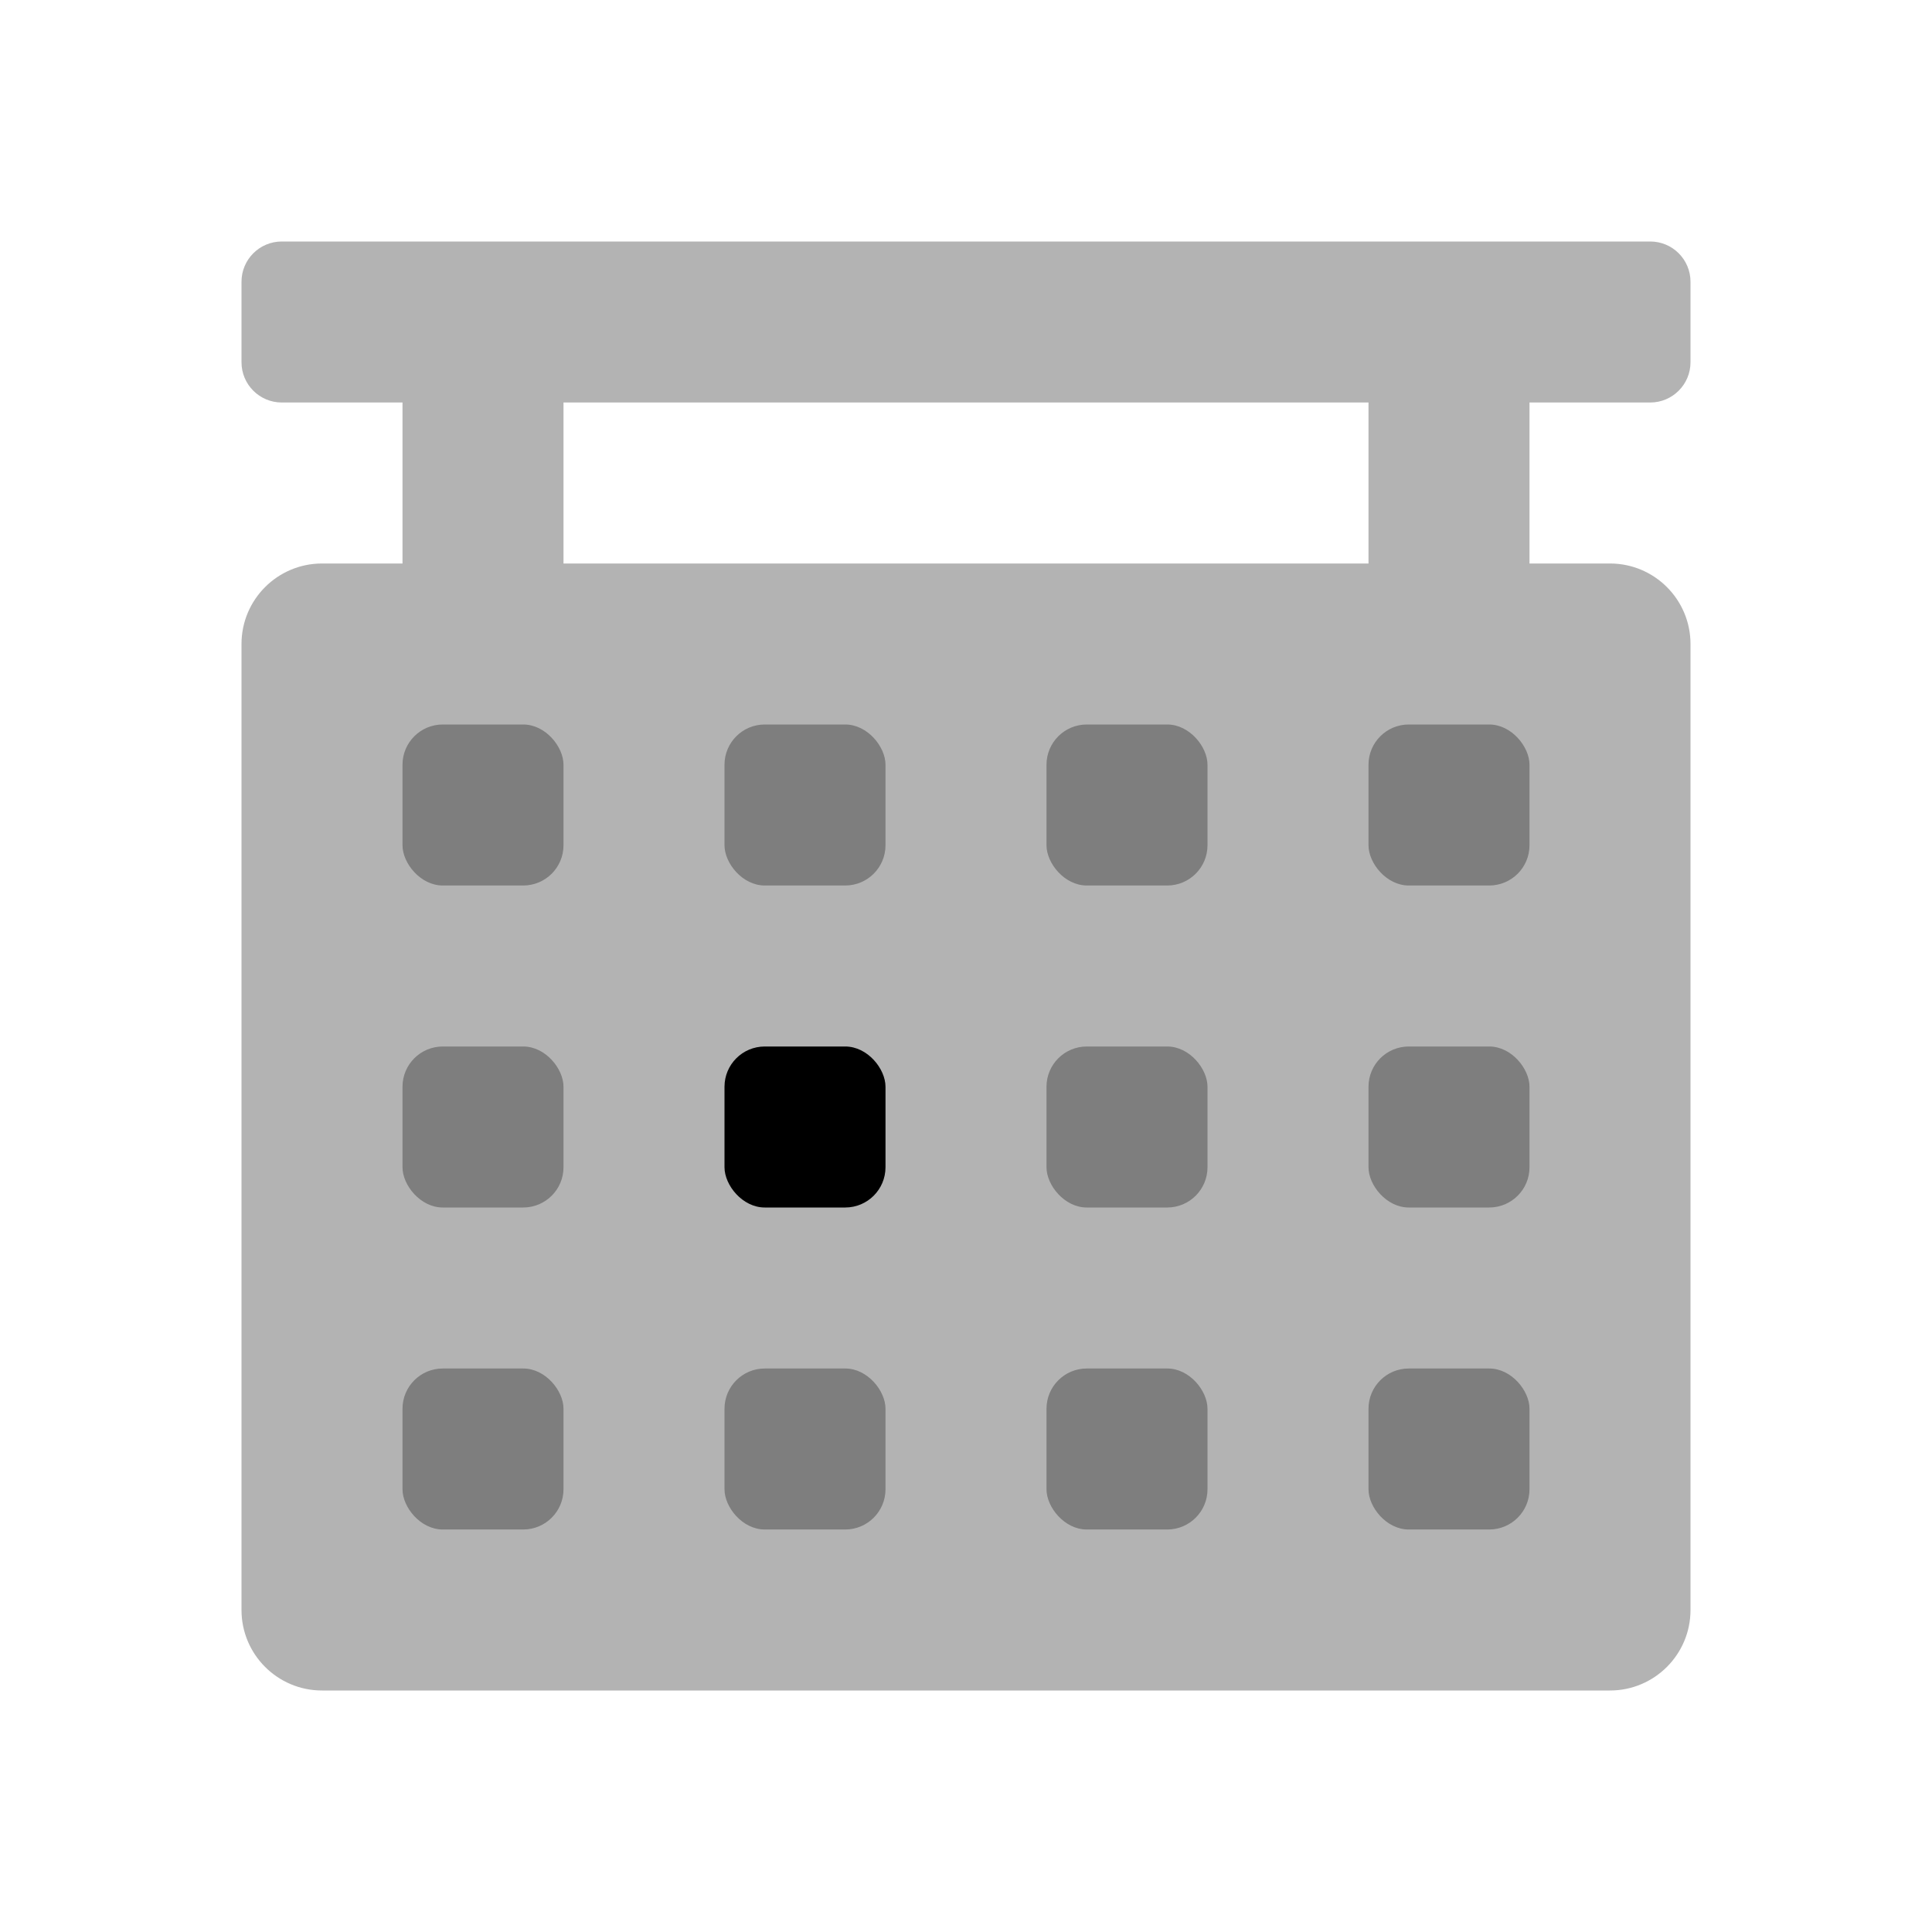 <?xml version="1.0" encoding="UTF-8"?>
<svg width="24px" height="24px" viewBox="0 0 24 24" version="1.1" xmlns="http://www.w3.org/2000/svg" xmlns:xlink="http://www.w3.org/1999/xlink">
    <!-- Generator: Sketch 58 (84663) - https://sketch.com -->
    <title>cyan备份 18</title>
    <desc>Created with Sketch.</desc>
    <g id="页面-1" stroke="none" stroke-width="1" fill="none" fill-rule="evenodd">
        <g id="icon" transform="translate(-708, -493)">
            <g id="Date-Picker" transform="translate(708, 493)">
                <rect id="bound" x="0" y="0" width="24" height="24"></rect>
                <path d="M20.5,3 C20.776,3 21,3.224 21,3.5 L21,4.5 C21,4.776 20.776,5 20.5,5 L19,5 L19,7 L20,7 C20.552,7 21,7.448 21,8 L21,20 C21,20.552 20.552,21 20,21 L4,21 C3.448,21 3,20.552 3,20 L3,8 C3,7.448 3.448,7 4,7 L5,7 L5,5 L3.5,5 C3.224,5 3,4.776 3,4.5 L3,3.5 C3,3.224 3.224,3 3.5,3 L20.5,3 Z M17,5 L7,5 L7,7 L17,7 L17,5 Z" id="形状结合" fill="#000000" fill-rule="nonzero" opacity="0.3"></path>
                <rect id="Rectangle-3-Copy-8" fill="#000000" fill-rule="nonzero" opacity="0.3" x="5" y="9" width="2" height="2" rx="0.5"></rect>
                <rect id="Rectangle-3-Copy-9" fill="#000000" fill-rule="nonzero" opacity="0.3" x="5" y="13" width="2" height="2" rx="0.5"></rect>
                <rect id="Rectangle-3-Copy备份-2" fill="#000000" fill-rule="nonzero" x="9" y="13" width="2" height="2" rx="0.5"></rect>
                <rect id="Rectangle-3-Copy备份" fill="#000000" fill-rule="nonzero" opacity="0.3" x="9" y="9" width="2" height="2" rx="0.5"></rect>
                <rect id="Rectangle-3-Copy-2备份-2" fill="#000000" fill-rule="nonzero" opacity="0.3" x="13" y="13" width="2" height="2" rx="0.5"></rect>
                <rect id="Rectangle-3-Copy-2备份" fill="#000000" fill-rule="nonzero" opacity="0.3" x="13" y="9" width="2" height="2" rx="0.5"></rect>
                <rect id="Rectangle-3-Copy-10" fill="#000000" fill-rule="nonzero" opacity="0.3" x="17" y="9" width="2" height="2" rx="0.5"></rect>
                <rect id="Rectangle-3-Copy-11" fill="#000000" fill-rule="nonzero" opacity="0.3" x="17" y="13" width="2" height="2" rx="0.5"></rect>
                <rect id="Rectangle-3-Copy-7" fill="#000000" fill-rule="nonzero" opacity="0.3" x="5" y="17" width="2" height="2" rx="0.5"></rect>
                <rect id="Rectangle-3-Copy-6" fill="#000000" fill-rule="nonzero" opacity="0.3" x="9" y="17" width="2" height="2" rx="0.5"></rect>
                <rect id="Rectangle-3-Copy-5" fill="#000000" fill-rule="nonzero" opacity="0.3" x="13" y="17" width="2" height="2" rx="0.5"></rect>
                <rect id="Rectangle-3-Copy-4" fill="#000000" fill-rule="nonzero" opacity="0.3" x="17" y="17" width="2" height="2" rx="0.5"></rect>
            </g>
        </g>
    </g>
</svg>